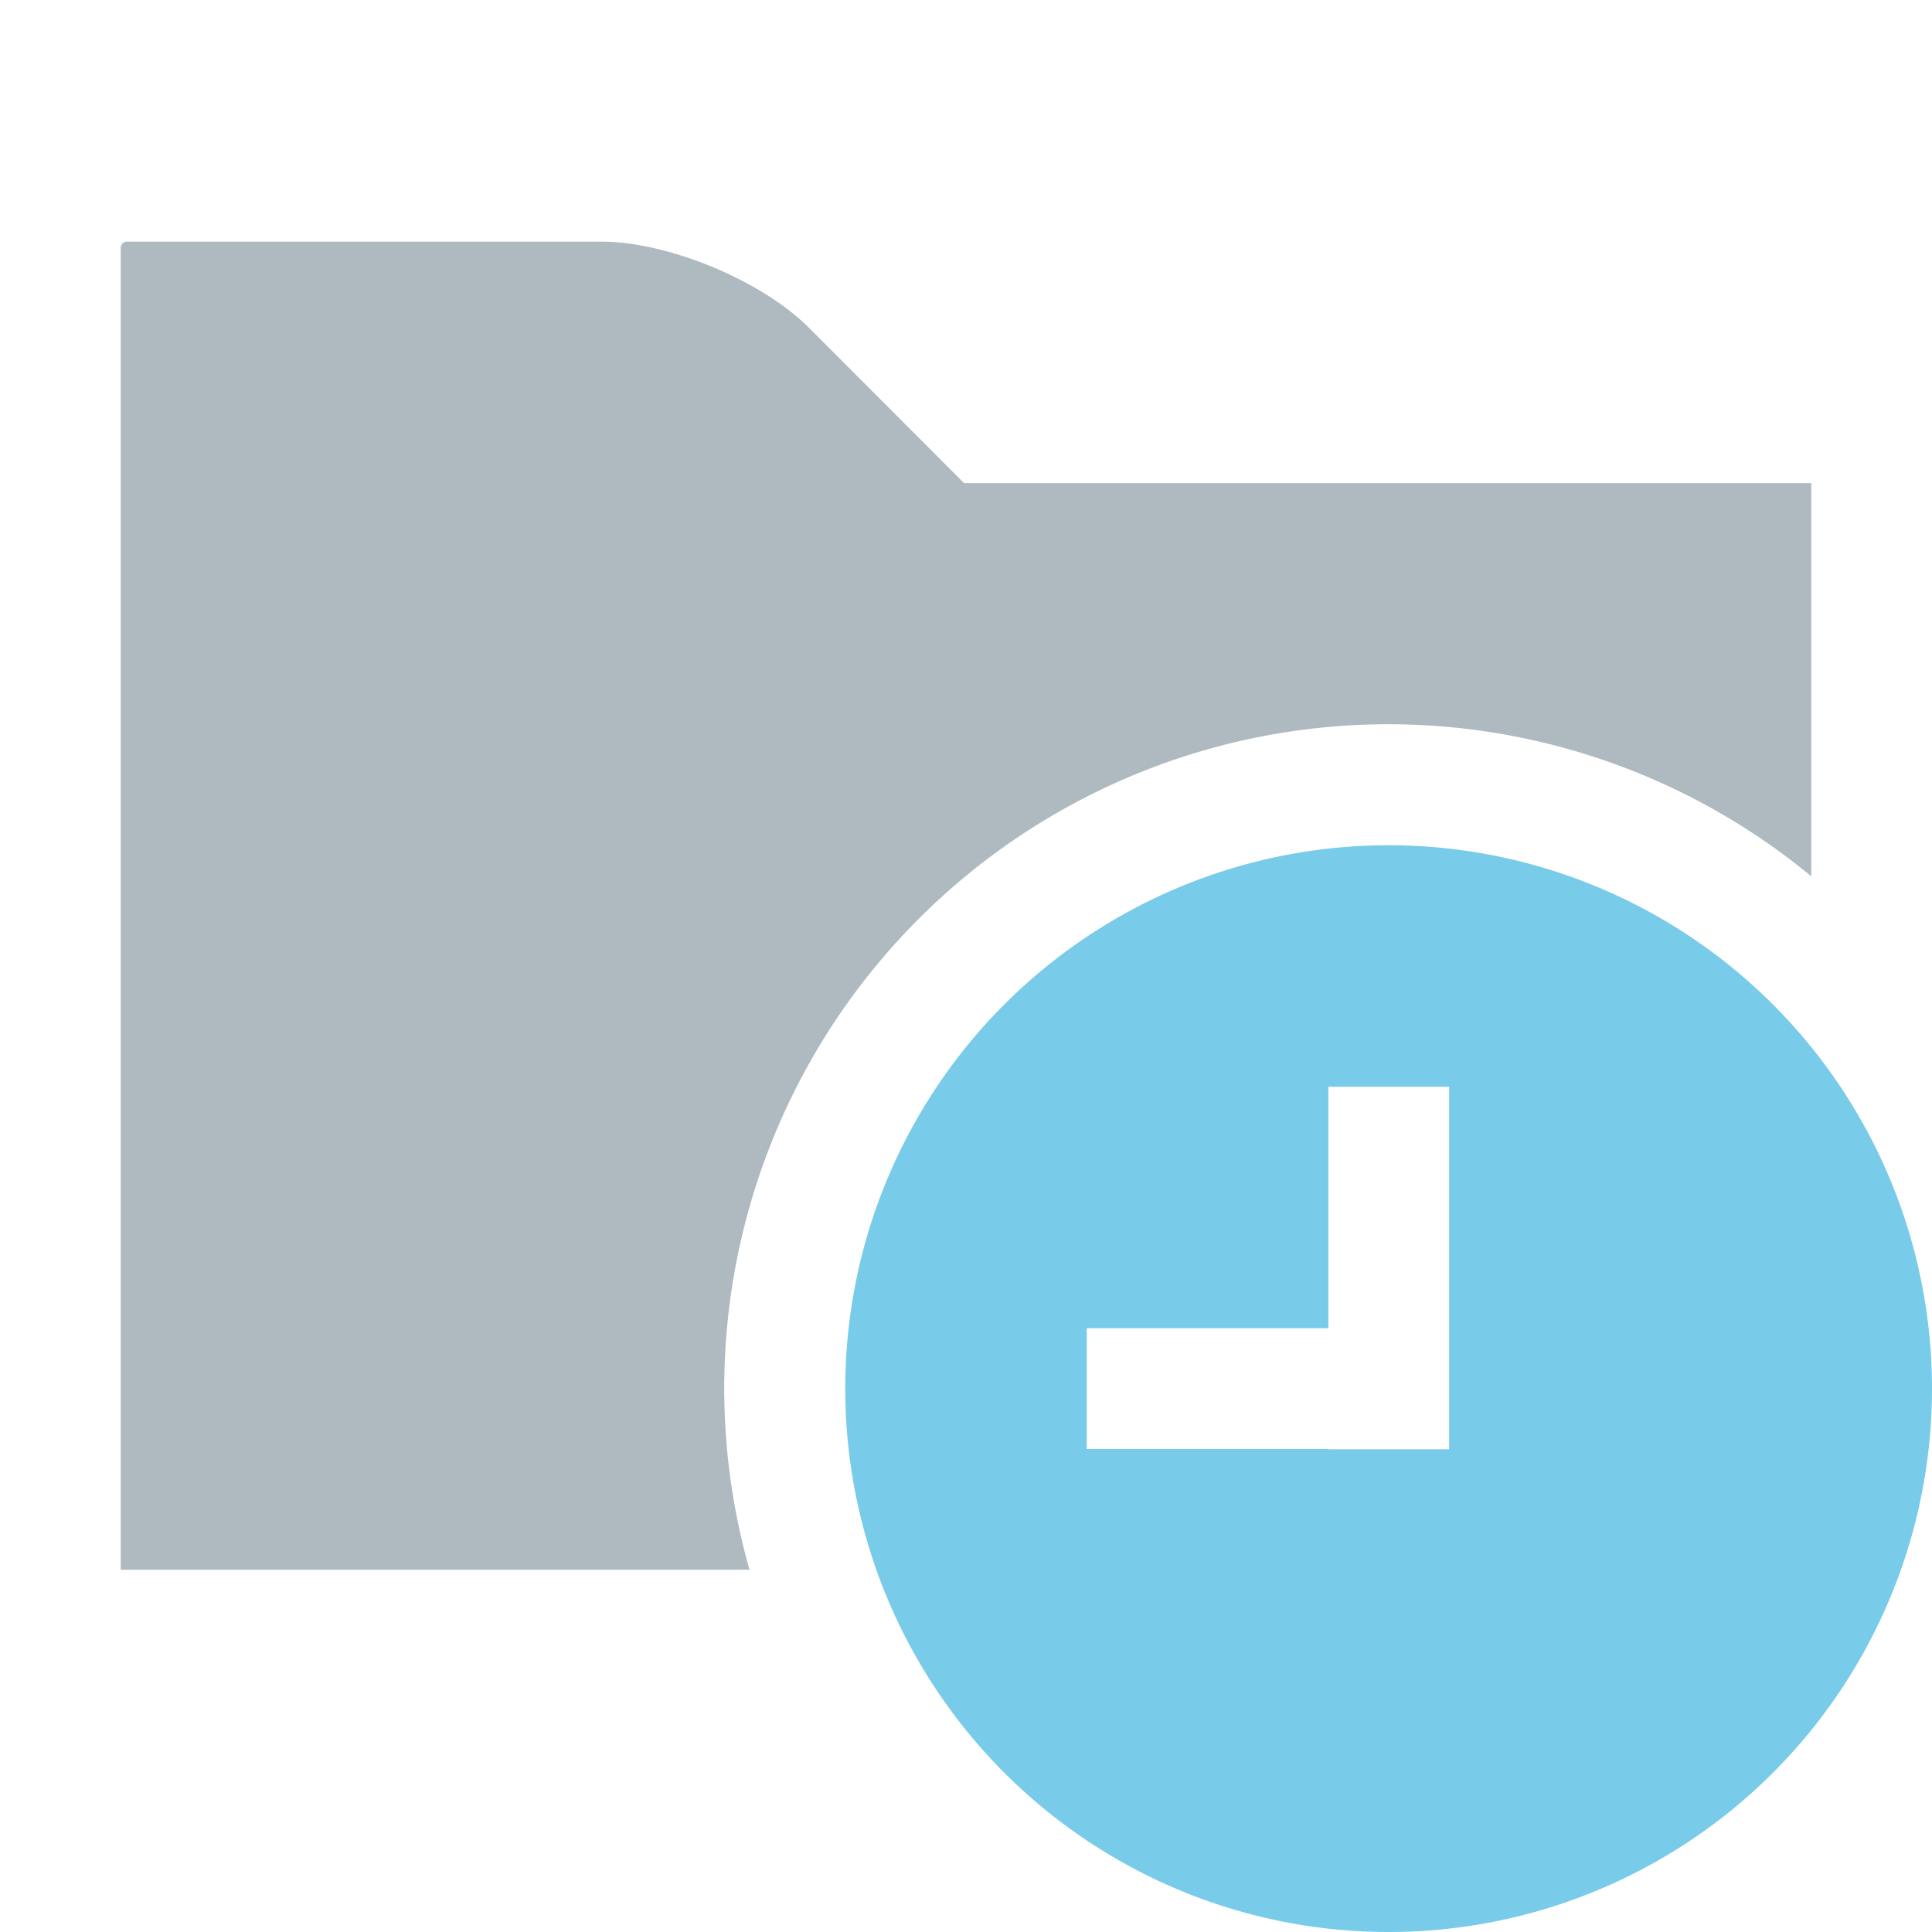 <svg xmlns="http://www.w3.org/2000/svg" width="16" height="16" viewBox="0 0 16 16"><rect id="frame" width="16" height="16" fill="none"/><g fill="none" fill-rule="evenodd"><path fill="#9AA7B0" fill-opacity=".8" d="M15 7.257A5.5 5.5 0 0 0 6.207 13H1V2.051c0-.028.023-.05.051-.05h3.927c.554 0 1.326.32 1.718.71l1.288 1.29H15v3.256z"/><path fill="#40B6E0" fill-opacity=".7" d="M11.001 12v.002h1V9h-1V11H9v1h2.001zm.499 4a4.5 4.5 0 1 1 0-9 4.5 4.5 0 0 1 0 9z"/></g></svg>
